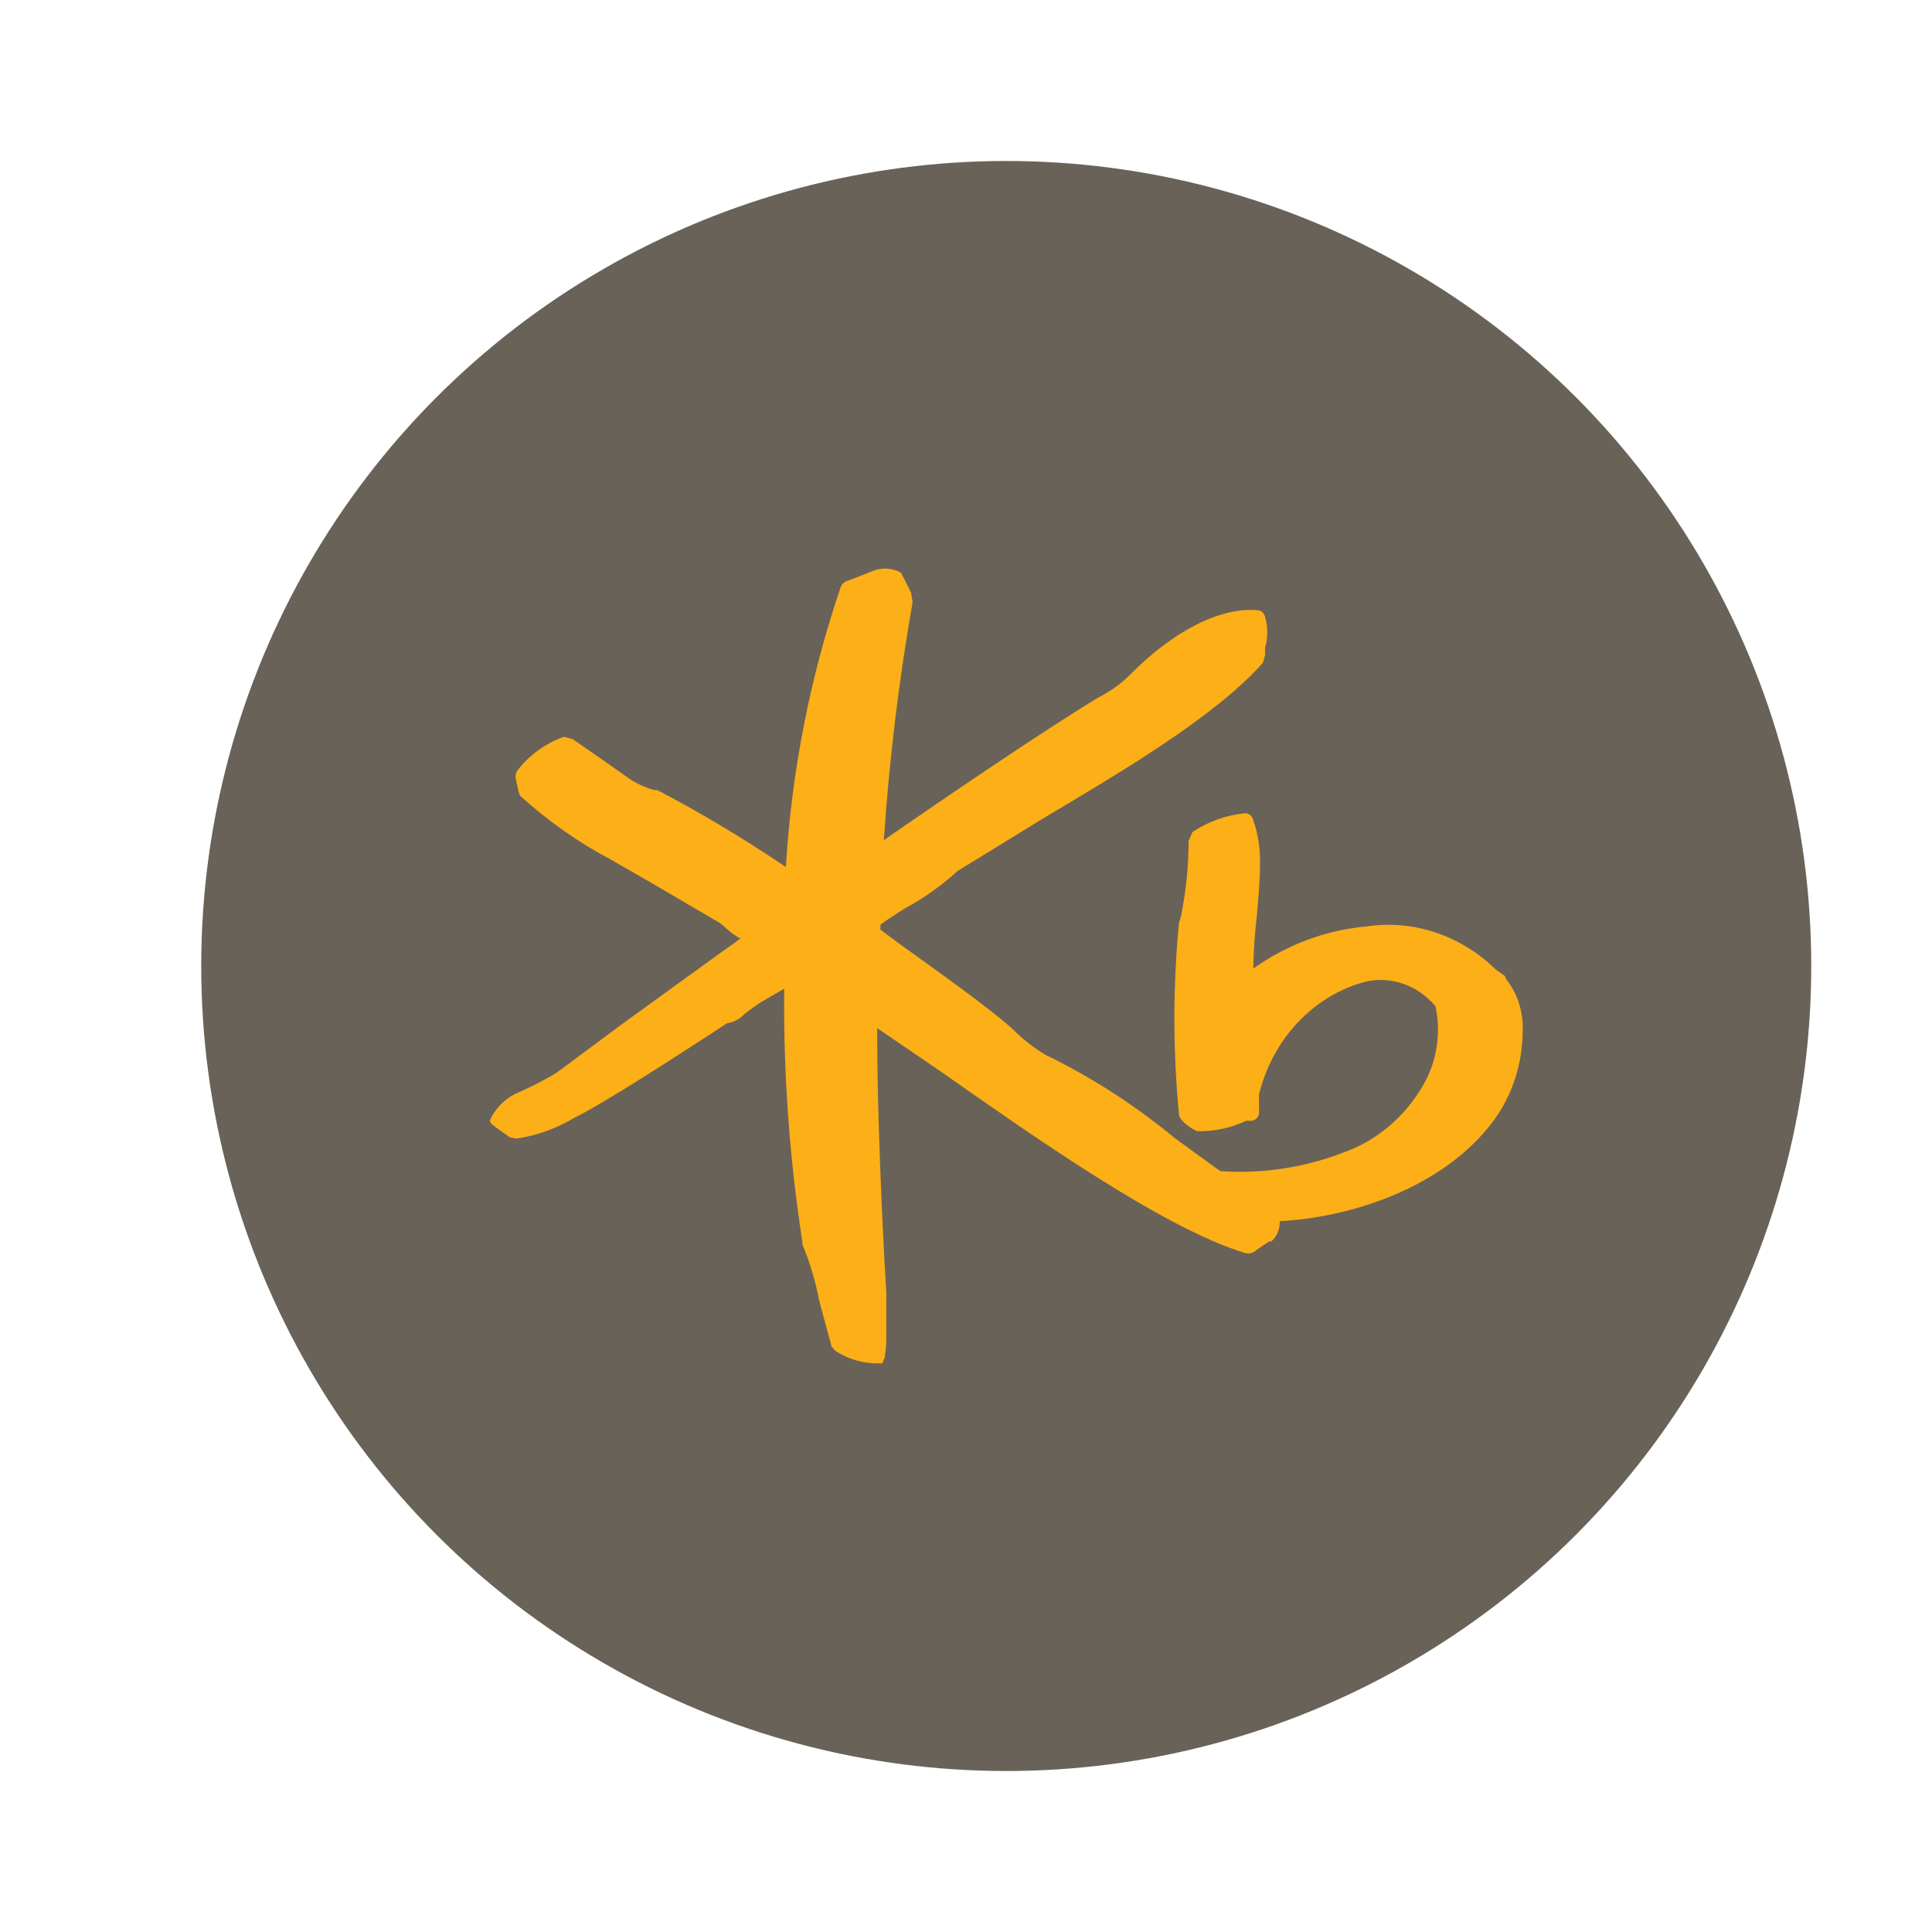 <svg width="64" height="64" viewBox="0 0 64 64" fill="none" xmlns="http://www.w3.org/2000/svg">
<circle cx="33.333" cy="32" r="26.667" fill="#696258"/>
<rect width="37.333" height="37.333" transform="translate(14.667 13.333)" fill="#696258"/>
<path d="M49.853 32.33L49.559 32.127C48.985 31.562 48.304 31.141 47.562 30.892C46.821 30.644 46.039 30.574 45.27 30.689C43.932 30.808 42.642 31.287 41.519 32.083V32.012C41.529 31.457 41.567 30.904 41.633 30.354C41.682 29.78 41.739 29.207 41.739 28.66C41.756 28.137 41.676 27.614 41.502 27.125C41.482 27.067 41.444 27.018 41.396 26.985C41.348 26.952 41.291 26.936 41.233 26.94C40.621 27.002 40.03 27.213 39.505 27.558L39.374 27.857C39.372 28.697 39.287 29.534 39.121 30.354C39.103 30.425 39.081 30.496 39.056 30.565C38.852 32.677 38.852 34.805 39.056 36.916C39.056 37.093 39.407 37.366 39.651 37.472C40.212 37.487 40.768 37.369 41.282 37.128H41.47C41.507 37.123 41.543 37.109 41.576 37.088C41.608 37.067 41.636 37.04 41.658 37.007C41.681 36.974 41.696 36.936 41.704 36.896C41.713 36.856 41.713 36.815 41.706 36.775V36.255C41.929 35.349 42.373 34.525 42.992 33.869C43.61 33.213 44.38 32.748 45.221 32.523C45.642 32.425 46.078 32.448 46.488 32.591C46.897 32.733 47.265 32.99 47.553 33.335C47.74 34.212 47.603 35.133 47.17 35.902C46.561 36.98 45.615 37.788 44.504 38.178C43.197 38.681 41.81 38.891 40.426 38.795C40.353 38.751 38.917 37.701 38.917 37.701C37.591 36.605 36.151 35.679 34.628 34.94C34.278 34.729 33.95 34.478 33.649 34.191L33.511 34.058C32.695 33.335 31.105 32.206 29.841 31.297L29.164 30.795V30.645C29.164 30.601 29.98 30.089 29.98 30.089C30.6 29.758 31.18 29.346 31.708 28.863L31.863 28.766L34.62 27.072C37.262 25.502 40.263 23.721 41.837 21.956L41.91 21.683V21.445C42.004 21.12 42.004 20.773 41.91 20.448C41.9 20.392 41.874 20.339 41.837 20.299C41.799 20.258 41.751 20.23 41.698 20.219C40.467 20.087 38.885 20.88 37.441 22.345C37.174 22.61 36.875 22.836 36.552 23.015L36.332 23.138C34.701 24.117 31.154 26.526 29.278 27.831C29.456 25.185 29.774 22.552 30.232 19.945L30.183 19.637L29.988 19.248L29.841 18.966C29.559 18.817 29.233 18.795 28.936 18.904L28.561 19.054L28.063 19.248C28.016 19.259 27.972 19.283 27.935 19.317C27.898 19.351 27.869 19.394 27.851 19.443C26.835 22.425 26.223 25.55 26.033 28.722C24.658 27.789 23.237 26.938 21.776 26.173V26.173H21.678C21.321 26.076 20.983 25.909 20.683 25.679L20.006 25.202L18.962 24.479L18.685 24.409C18.077 24.616 17.536 25.008 17.127 25.538C17.096 25.594 17.079 25.657 17.078 25.723C17.086 25.813 17.102 25.901 17.127 25.988L17.176 26.217L17.225 26.358C18.15 27.197 19.166 27.911 20.251 28.484L21.678 29.304L23.872 30.592L24.247 30.918L24.5 31.077H24.548C23.961 31.491 20.569 33.953 20.569 33.953L18.432 35.54C18.041 35.772 17.638 35.981 17.225 36.166C16.829 36.317 16.494 36.613 16.279 37.004L16.222 37.137L16.279 37.225L16.442 37.357L16.654 37.507L16.891 37.675L17.103 37.719C17.782 37.619 18.437 37.383 19.036 37.022C19.974 36.572 22.518 34.914 23.611 34.208L24.075 33.9C24.297 33.867 24.502 33.759 24.663 33.591C24.97 33.345 25.298 33.129 25.641 32.947C25.641 32.947 25.821 32.841 25.976 32.753V32.894C25.956 35.654 26.158 38.41 26.579 41.133V41.133V41.221C26.831 41.825 27.02 42.458 27.142 43.108L27.549 44.608L27.672 44.749C28.105 45.03 28.602 45.173 29.107 45.163H29.229L29.303 44.978C29.343 44.752 29.362 44.521 29.36 44.29C29.36 44.017 29.36 43.717 29.36 43.346V42.808C29.205 40.294 29.058 36.634 29.058 34.252V34.058L31.178 35.505C34.114 37.56 38.518 40.683 41.233 41.503C41.301 41.525 41.372 41.527 41.441 41.51C41.51 41.493 41.573 41.457 41.625 41.406L42.041 41.124H42.114C42.206 41.043 42.279 40.941 42.327 40.824C42.375 40.708 42.397 40.581 42.391 40.453C44.65 40.339 47.806 39.395 49.494 37.101C50.097 36.27 50.43 35.247 50.44 34.191C50.476 33.547 50.277 32.913 49.886 32.426" fill="#FCAF17"/>
</svg>
